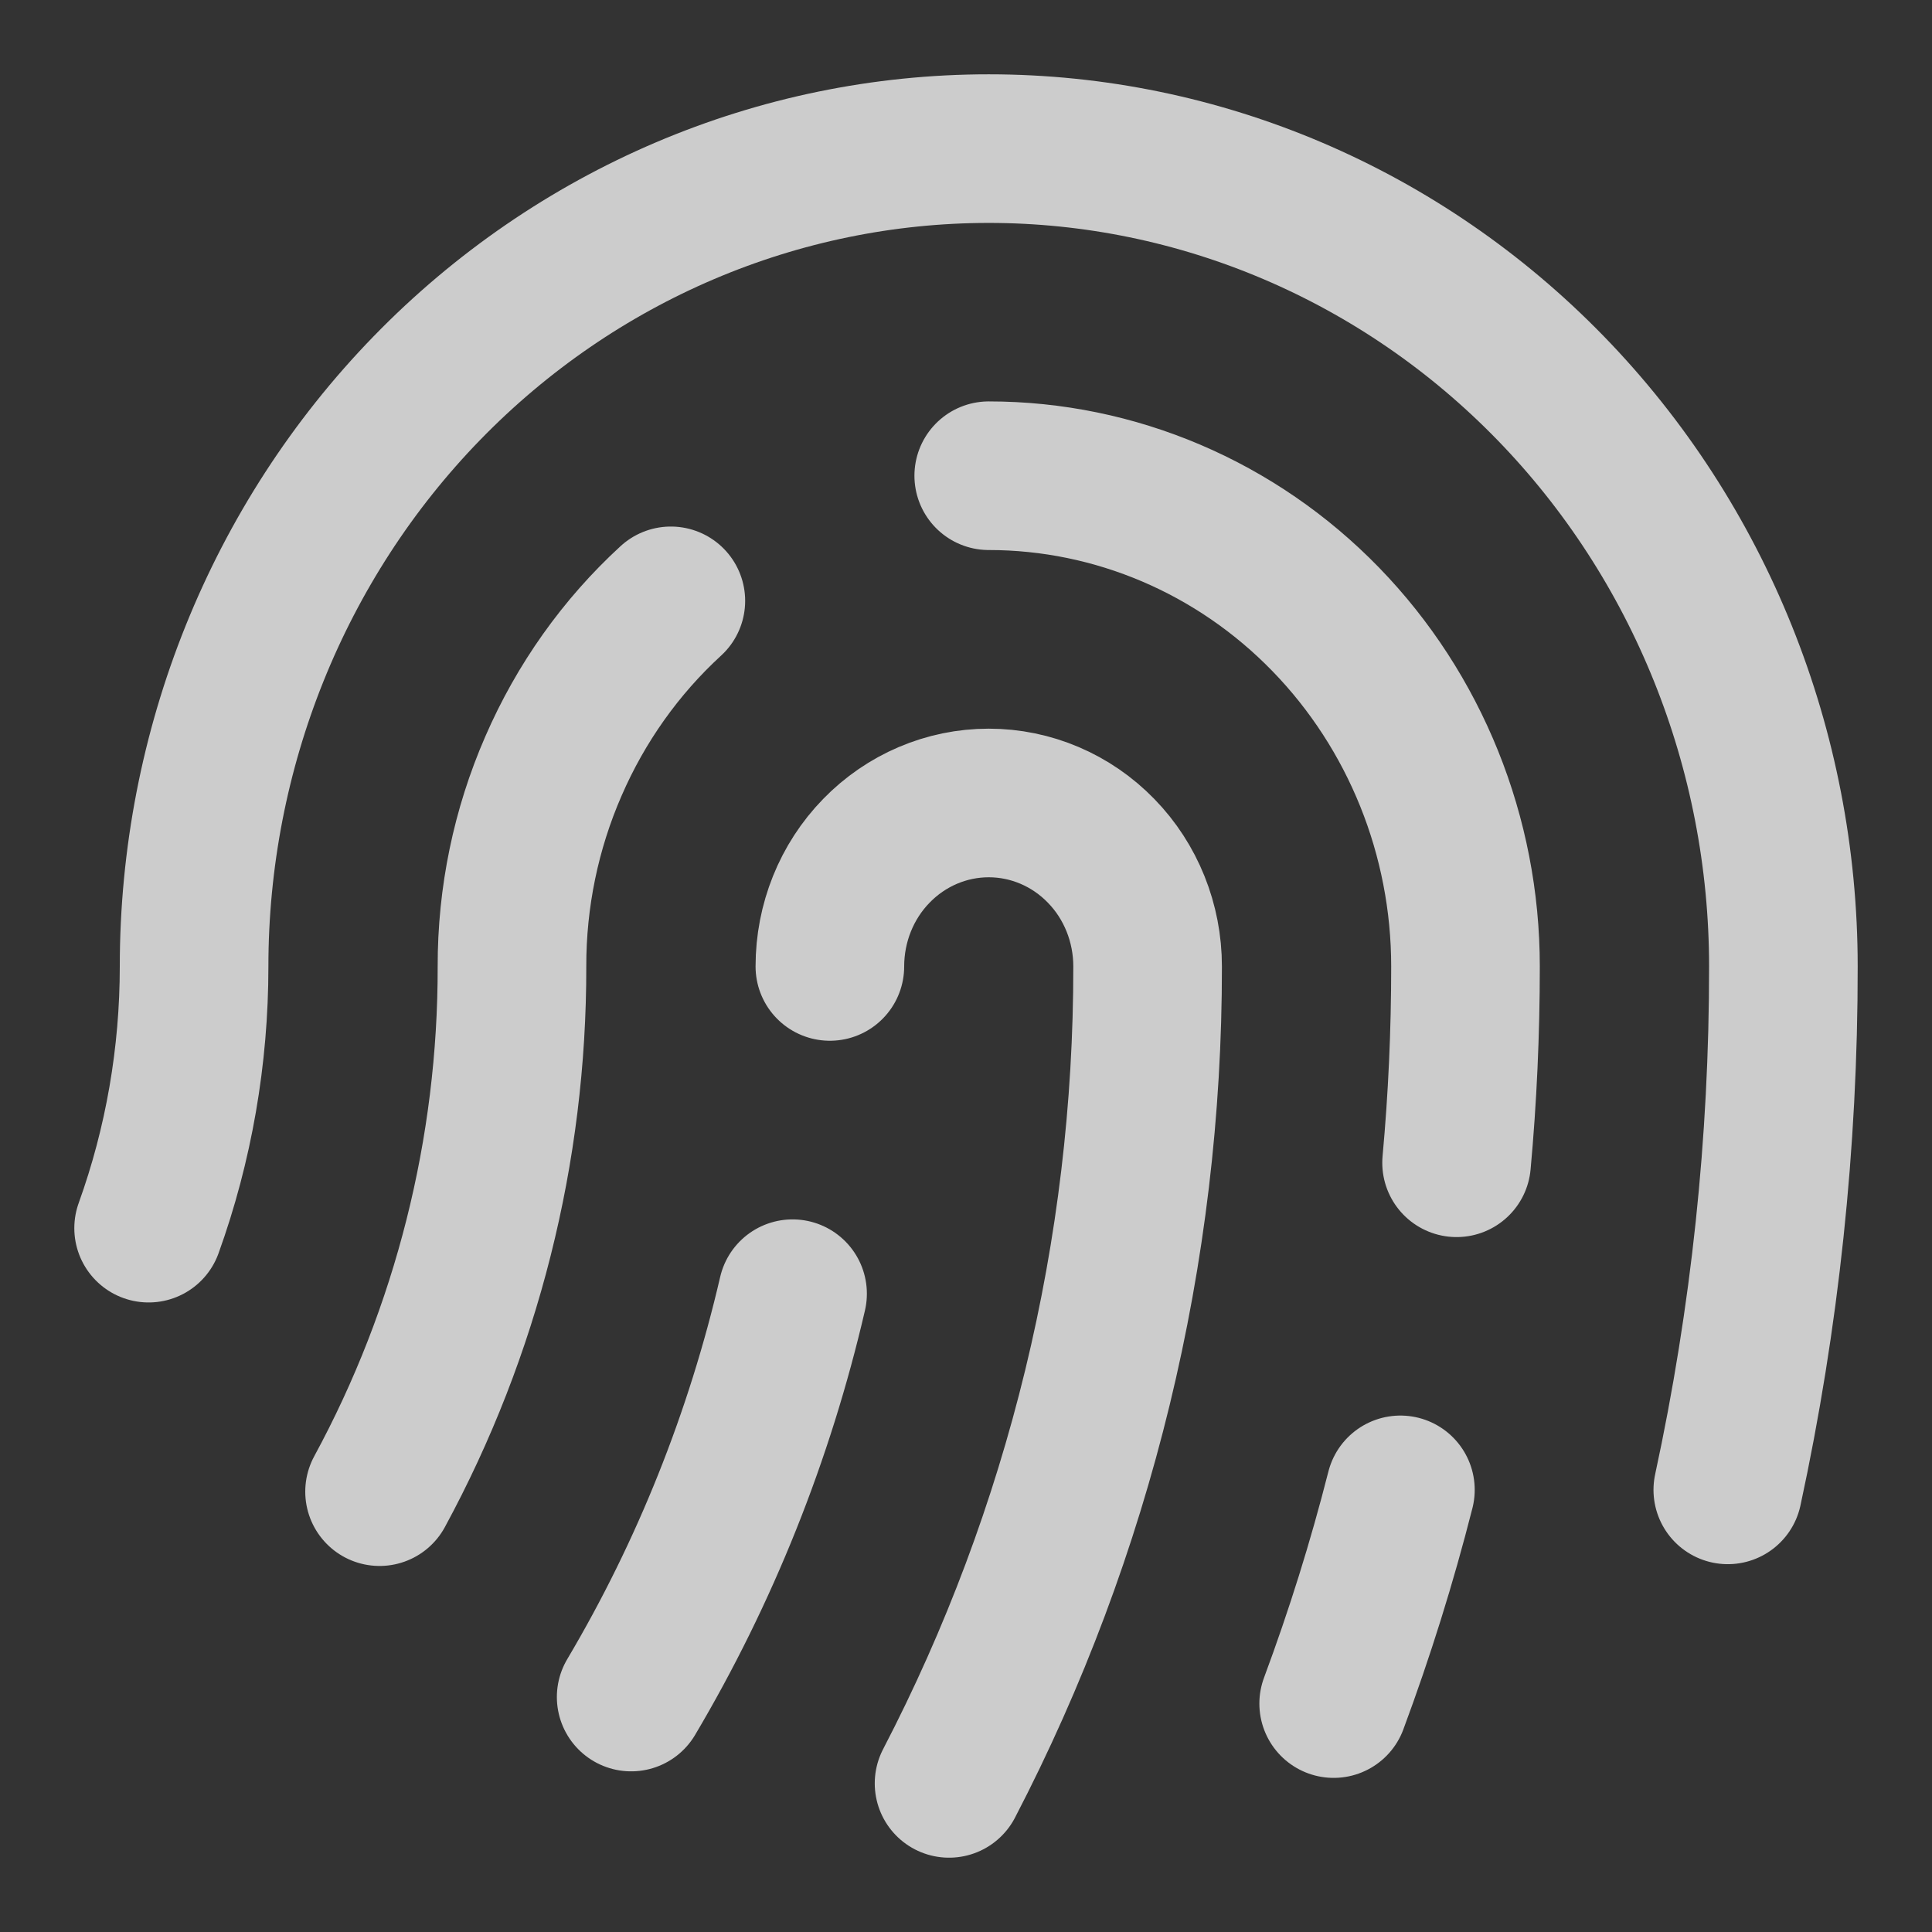 <svg width="13" height="13" viewBox="0 0 13 13" fill="none" xmlns="http://www.w3.org/2000/svg">
<rect x="0" y="0" width="13" height="13" fill="#333333" stroke="none"/>
<path d="M5.584 6.503C5.584 6.211 5.696 5.931 5.897 5.725C6.097 5.519 6.369 5.403 6.653 5.403C6.937 5.403 7.209 5.519 7.409 5.725C7.61 5.931 7.722 6.211 7.722 6.503C7.724 8.421 7.265 10.309 6.386 12M6.653 3.201C7.504 3.201 8.32 3.549 8.921 4.168C9.523 4.788 9.861 5.628 9.861 6.503C9.861 6.948 9.841 7.389 9.801 7.824M2.554 10.037C3.14 8.957 3.447 7.74 3.445 6.503C3.444 6.039 3.539 5.579 3.724 5.155C3.908 4.731 4.177 4.352 4.514 4.043M5.333 8.705C5.111 9.662 4.745 10.579 4.247 11.419M9.423 10.025C9.299 10.513 9.149 10.992 8.974 11.463M1 8.264C1.203 7.701 1.306 7.104 1.306 6.503C1.306 5.044 1.869 3.644 2.872 2.612C3.875 1.58 5.235 1 6.653 1C8.071 1 9.431 1.58 10.434 2.612C11.437 3.644 12 5.044 12 6.503C12.001 7.688 11.876 8.869 11.626 10.025" stroke="white" stroke-opacity="0.75" stroke-linecap="round" stroke-linejoin="round"/>
</svg>
